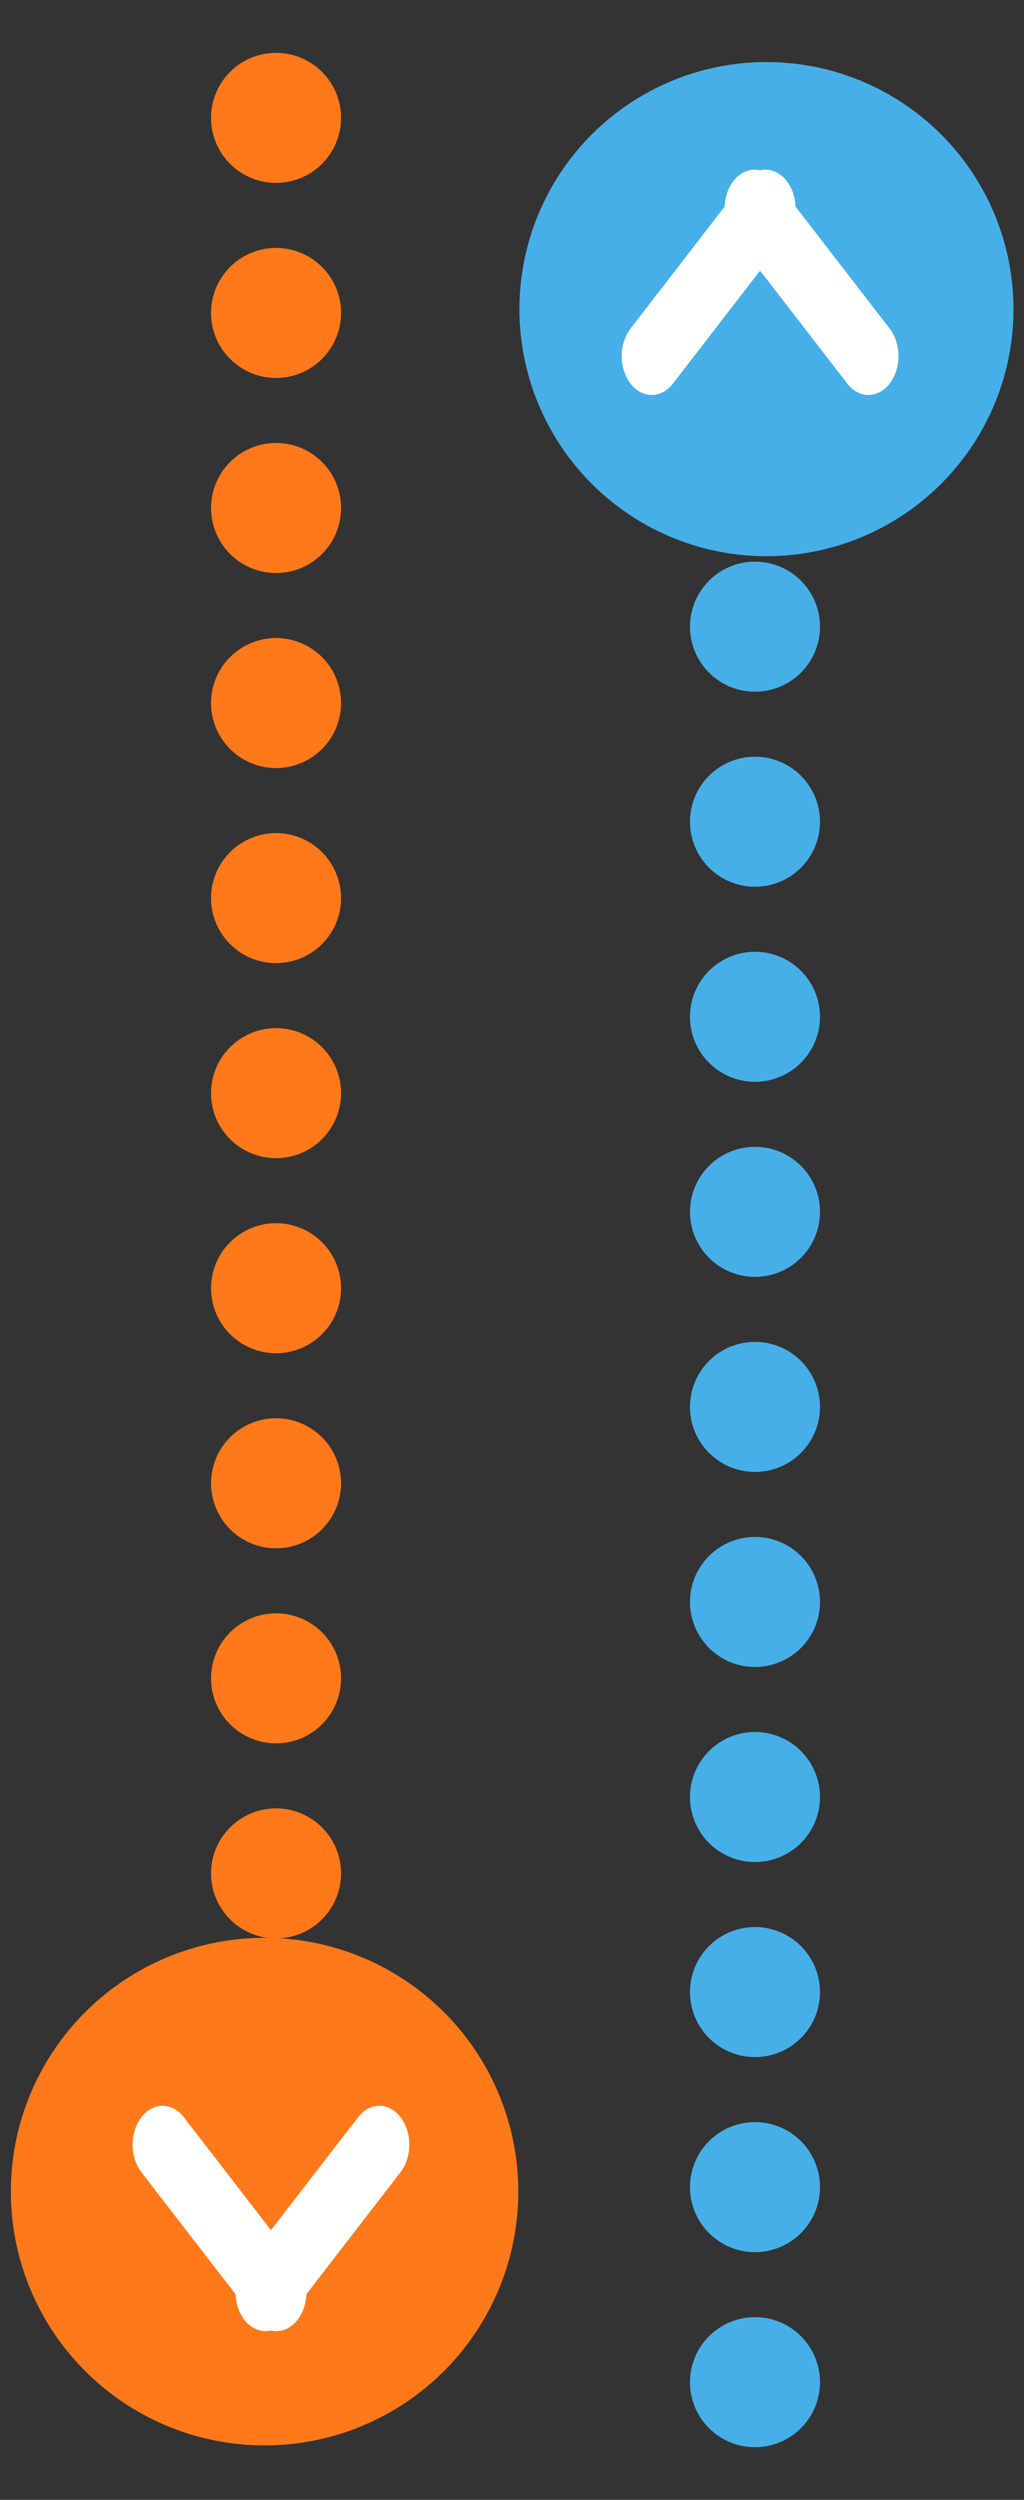 <?xml version="1.0" encoding="UTF-8" standalone="no"?>
<!DOCTYPE svg PUBLIC "-//W3C//DTD SVG 1.1//EN" "http://www.w3.org/Graphics/SVG/1.1/DTD/svg11.dtd">
<svg width="100%" height="100%" viewBox="0 0 59 144" version="1.1" xmlns="http://www.w3.org/2000/svg" xmlns:xlink="http://www.w3.org/1999/xlink" xml:space="preserve" xmlns:serif="http://www.serif.com/" style="fill-rule:evenodd;clip-rule:evenodd;stroke-linecap:round;stroke-miterlimit:1.5;">
    <rect x="0" y="0" width="59" height="144" fill="#333333" stroke="none"/>
    <g transform="matrix(1,0,0,1,-488,-307)">
        <g>
            <g transform="matrix(1.25427e-16,-2.048,2.048,1.25427e-16,-227.415,1385.86)">
                <g transform="matrix(0.385,3.6601e-33,-3.6601e-33,0.385,157.71,197.001)">
                    <path d="M784.61,450.813L948.116,450.813" style="fill:rgb(71,175,232);stroke:rgb(71,175,232);stroke-width:9.5px;stroke-dasharray:0,14.25,0,0;"/>
                </g>
                <g>
                    <g transform="matrix(1.798,0,0,1.798,-389.495,-288.618)">
                        <circle cx="504.776" cy="366.799" r="3.865" style="fill:rgb(71,175,232);"/>
                    </g>
                    <g transform="matrix(1.402,-2.73691e-48,0,1.082,-207.608,-30.197)">
                        <path d="M516.676,367.704L519.636,370.664L516.676,367.704Z" style="fill:rgb(71,175,232);stroke:white;stroke-width:1.56px;stroke-linejoin:round;"/>
                    </g>
                    <g transform="matrix(1.402,-2.73691e-48,0,-1.082,-207.608,771.612)">
                        <path d="M516.676,367.704L519.636,370.664L516.676,367.704Z" style="fill:rgb(71,175,232);stroke:white;stroke-width:1.56px;stroke-linejoin:round;"/>
                    </g>
                </g>
            </g>
            <g transform="matrix(1.25427e-16,2.048,-2.048,1.25427e-16,1262.82,-627.809)">
                <g transform="matrix(0.385,3.6601e-33,-3.6601e-33,0.385,157.71,197.001)">
                    <path d="M784.559,450.813L948.116,450.813" style="fill:rgb(255,121,26);stroke:rgb(255,121,26);stroke-width:9.5px;stroke-dasharray:0,14.25,0,0;"/>
                </g>
                <g>
                    <g transform="matrix(1.798,0,0,1.798,-389.495,-288.618)">
                        <circle cx="504.776" cy="366.799" r="3.865" style="fill:rgb(255,121,26);stroke:rgb(255,121,26);stroke-width:0.21px;stroke-linejoin:round;"/>
                    </g>
                    <g transform="matrix(1.402,-2.73691e-48,0,1.082,-207.608,-30.197)">
                        <path d="M516.676,367.704L519.636,370.664L516.676,367.704Z" style="fill:rgb(255,121,26);stroke:white;stroke-width:1.56px;stroke-linejoin:round;"/>
                    </g>
                    <g transform="matrix(1.402,-2.73691e-48,0,-1.082,-207.608,771.612)">
                        <path d="M516.676,367.704L519.636,370.664L516.676,367.704Z" style="fill:rgb(255,121,26);stroke:white;stroke-width:1.56px;stroke-linejoin:round;"/>
                    </g>
                </g>
            </g>
        </g>
    </g>
</svg>
